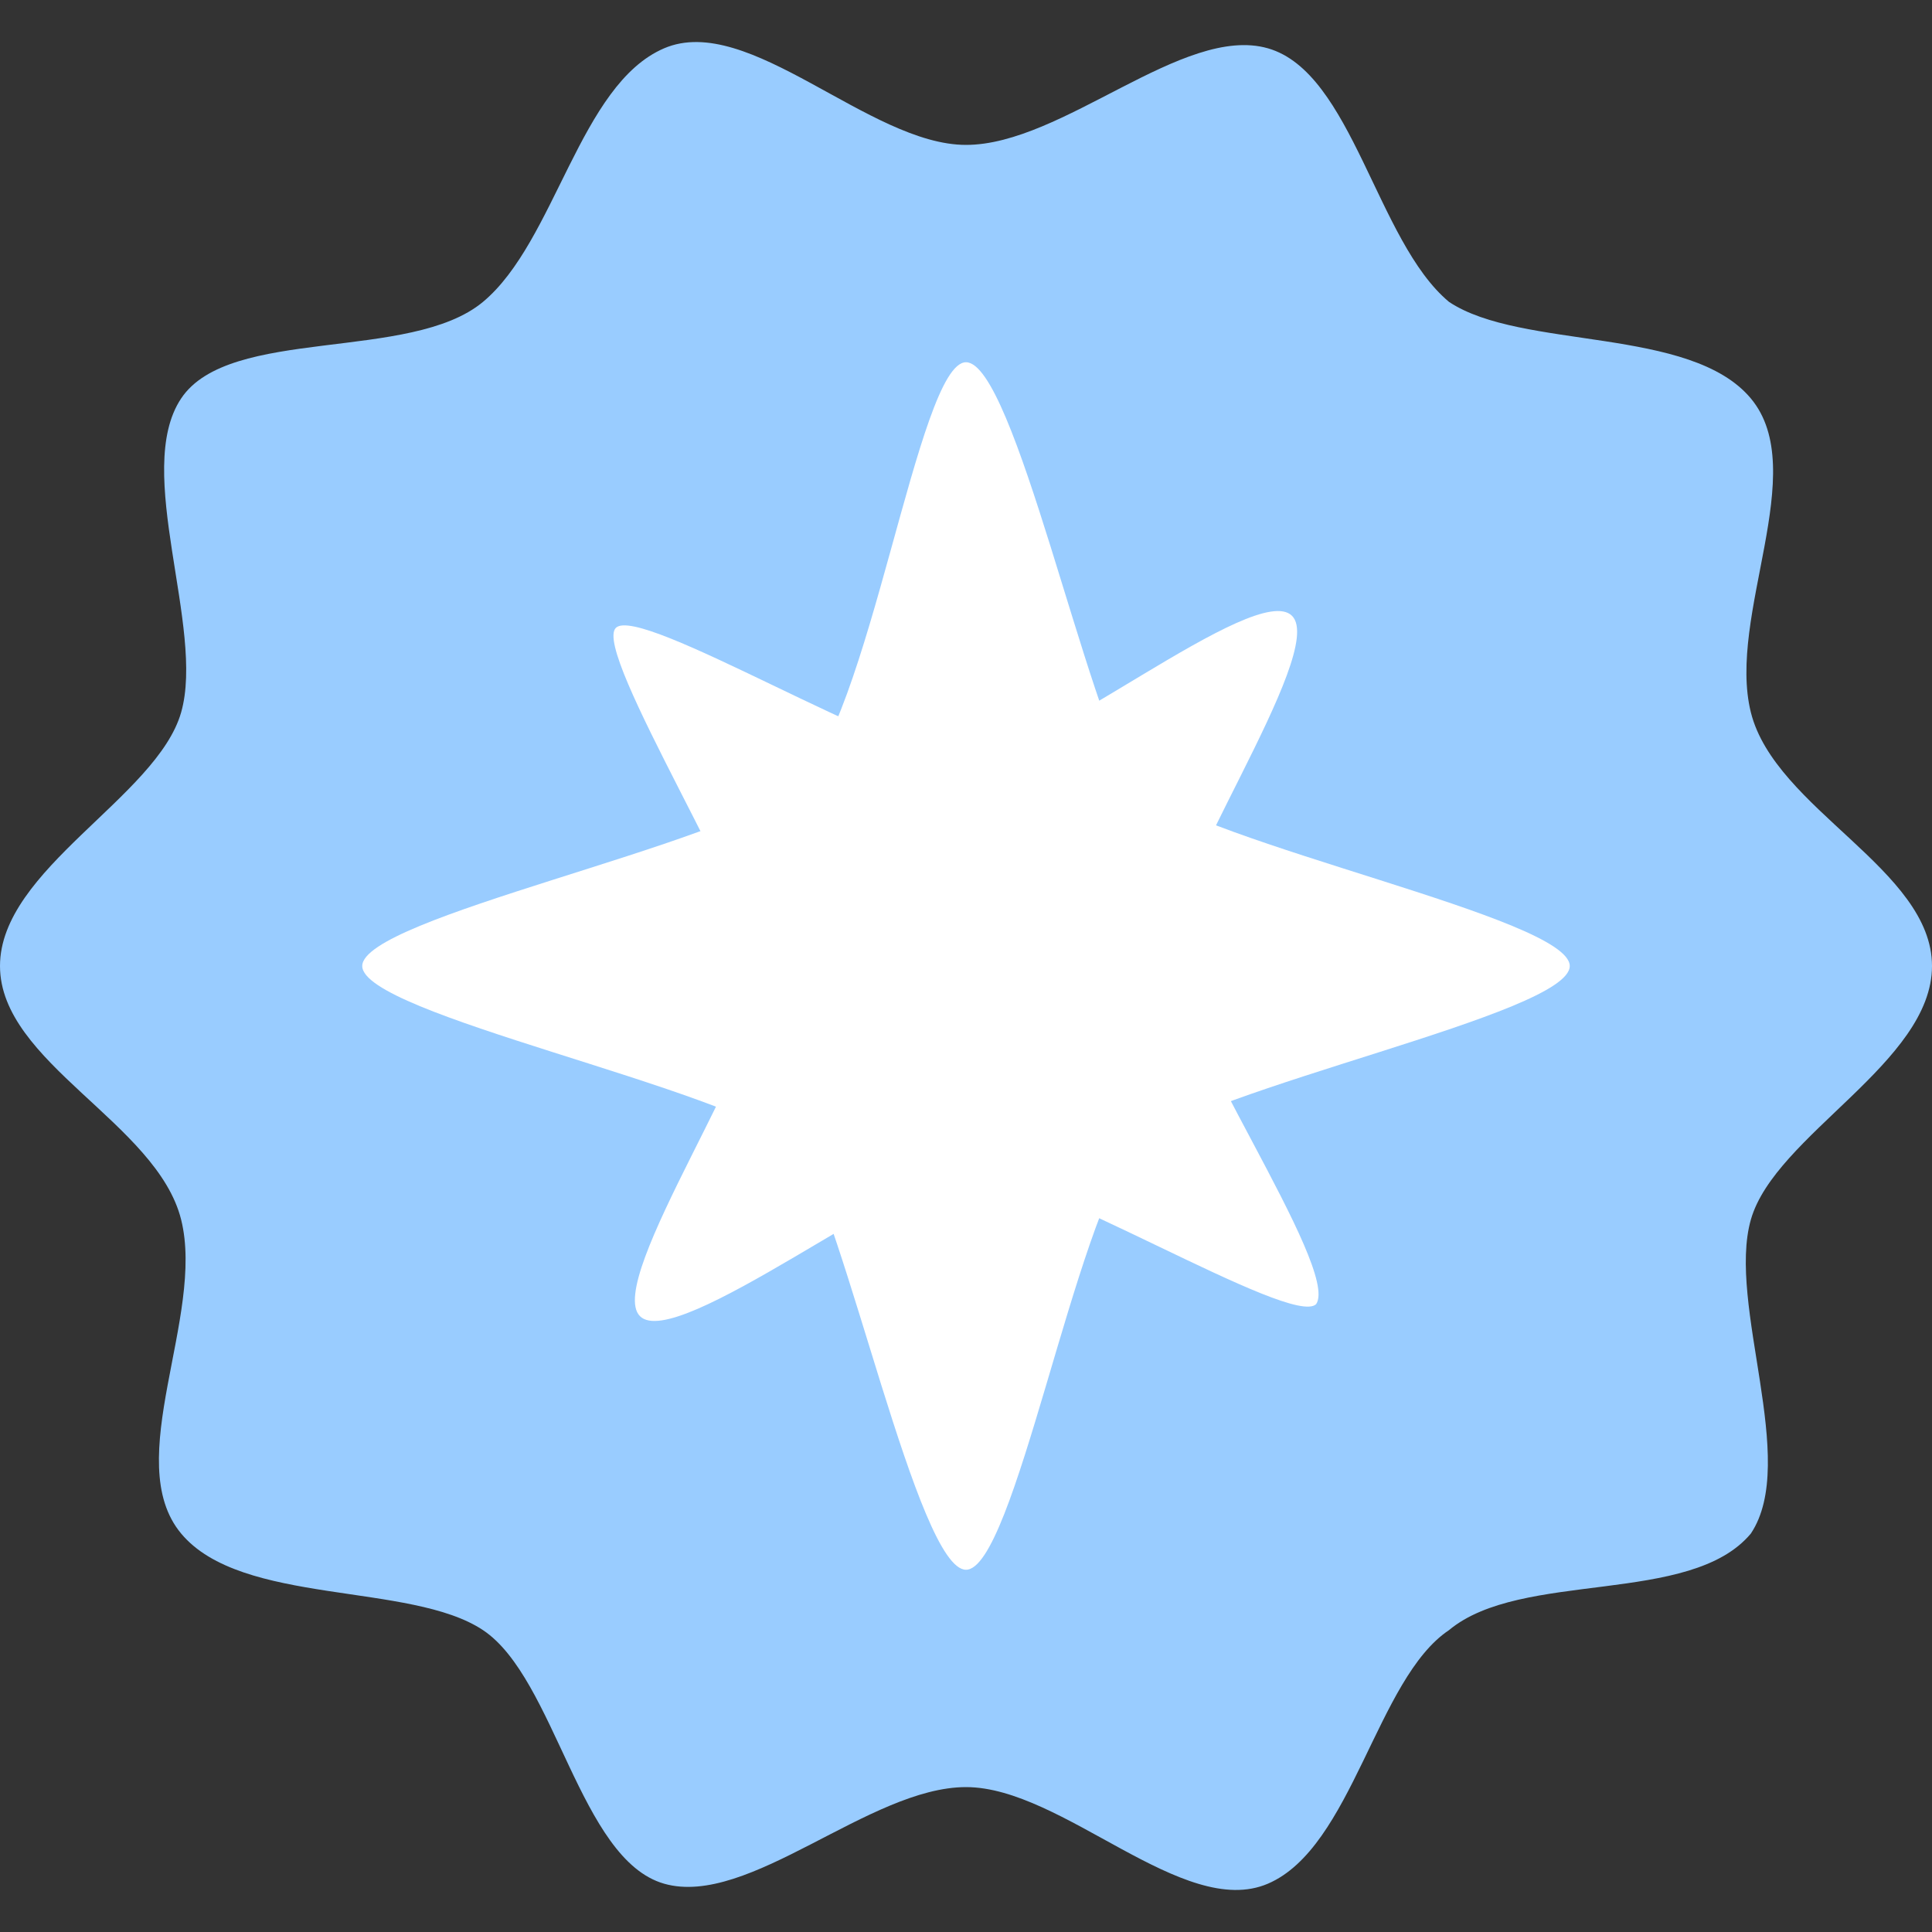 <?xml version="1.0" encoding="utf-8"?>
<!-- Generator: Adobe Illustrator 28.4.1, SVG Export Plug-In . SVG Version: 6.00 Build 0)  -->
<svg version="1.1" id="Layer_1" xmlns="http://www.w3.org/2000/svg" xmlns:xlink="http://www.w3.org/1999/xlink" x="0px" y="0px"
	 viewBox="0 0 16 16" style="enable-background:new 0 0 16 16;" xml:space="preserve">
<rect x="0" y="0" width="16" height="16" fill="#333333" stroke="none"/>
<style type="text/css">
	.st0{fill-rule:evenodd;clip-rule:evenodd;fill:#99CCFF;}
	.st1{display:none;}
	.st2{display:inline;}
	.st3{fill:#FFFFFF;}
	.st4{display:none;fill:none;stroke:#707EE0;stroke-width:0.25;stroke-linecap:round;stroke-linejoin:round;stroke-miterlimit:10;}
	.st5{fill:#003366;}
</style>
<g id="Layer_2_00000092429855187599402200000018418749880389102494_">
	<path class="st0" d="M16,8c0,0.8-1.3,1.4-1.5,2.1c-0.2,0.7,0.4,2,0,2.6C14,13.3,12.6,13,12,13.5c-0.6,0.4-0.8,1.8-1.5,2.1
		S8.8,14.8,8,14.8s-1.8,1-2.5,0.8S4.6,13.9,4,13.5s-2-0.2-2.5-0.8s0.2-1.8,0-2.6S0,8.8,0,8s1.3-1.4,1.5-2.1s-0.4-2,0-2.6
		S3.4,3,4,2.5s0.8-1.8,1.5-2.1S7.2,1.2,8,1.2s1.8-1,2.5-0.8S11.4,2,12,2.5c0.6,0.4,2,0.2,2.5,0.8s-0.2,1.8,0,2.6S16,7.2,16,8z"/>
</g>
<g id="Layer_1_00000069384238512590648230000012975663531679008394_" class="st1">
	<g class="st2">
		<g>
			<path class="st3" d="M12.1,4.6c0,0.1-0.8,0.3-1,0.4c-0.1,0.2-0.3,1-0.4,1l0,0c-0.1,0-0.3-0.8-0.4-0.9c-0.1-0.1-1-0.3-1-0.4l0,0
				c0-0.1,0.8-0.3,1-0.4c0.1-0.1,0.3-0.9,0.4-0.9c0.1,0,0.3,0.8,0.4,0.9C11.2,4.3,12.1,4.5,12.1,4.6"/>
		</g>
		<g id="Logo_00000102503401702204252980000012266031326509172655_">
			<path class="st3" d="M8,4.5c0.8,0.7,1.4,1.6,1.7,2.7C9.8,7.1,9.9,7.1,10.1,7c0.7-0.1,1.6,0,2.3,0.3c-0.1,1.1-0.3,1.4-1,2.3
				c0.5,0.3,0.8,0.6,1.1,1.1c-0.7,0.9-2.1,1.6-3.3,1.2H9.1c-0.3,0.3-0.8,0.5-1.2,0.6c-0.3-0.1-0.9-0.3-1.2-0.6H6.6
				c-1.2,0.5-2.5-0.3-3.3-1.2c0.4-0.4,0.6-0.8,1.1-1.1C4,8.8,3.8,8.4,3.7,7.4C4.3,7.1,5.2,6.9,5.9,7C6,7,6.2,7.1,6.3,7.1
				C6.6,6.1,7.2,5.2,8,4.5z"/>
		</g>
		<path class="st4" d="M8,4.7c0,0,0,4.6-3.3,5.1"/>
		<path class="st4" d="M8.1,4.8c0,0,1.2,4.5-1.3,7.1"/>
		<path class="st4" d="M8.1,4.8c0,0,2.4,5.2-0.1,7.7"/>
		<g class="st1">
			<g class="st2">
				<circle class="st5" cx="3.7" cy="10.8" r="0.4"/>
			</g>
			<g class="st2">
				<circle class="st5" cx="6.8" cy="11.8" r="0.4"/>
			</g>
			<g class="st2">
				<circle class="st5" cx="8" cy="12.4" r="0.4"/>
			</g>
			<g class="st2">
				<circle class="st5" cx="4.7" cy="9.7" r="0.4"/>
			</g>
			<g class="st2">
				<circle class="st5" cx="3.8" cy="7.4" r="0.4"/>
			</g>
			<g class="st2">
				<circle class="st5" cx="6.4" cy="7.2" r="0.4"/>
			</g>
			<g class="st2">
				<circle class="st5" cx="8" cy="4.6" r="0.4"/>
			</g>
		</g>
		<g class="st1">
			<g class="st2">
				<circle class="st5" cx="12.3" cy="10.8" r="0.4"/>
			</g>
			<g class="st2">
				<circle class="st5" cx="9.2" cy="11.8" r="0.4"/>
			</g>
			<g class="st2">
				<circle class="st5" cx="11.3" cy="9.7" r="0.4"/>
			</g>
			<g class="st2">
				<circle class="st5" cx="12.2" cy="7.4" r="0.4"/>
			</g>
			<g class="st2">
				<circle class="st5" cx="9.6" cy="7.2" r="0.4"/>
			</g>
		</g>
	</g>
</g>
<g id="Layer_3">
	<g>
		<path class="st3" d="M13,8c0,0.4-3,1-3.6,1.5C8.9,10.1,8.4,13,8,13l0,0c-0.4,0-1-2.9-1.4-3.5C6,9,3,8.4,3,8l0,0c0-0.4,3-1,3.6-1.5
			S7.6,3,8,3c0.4,0,1,2.9,1.4,3.5C10,7,13,7.6,13,8L13,8z"/>
	</g>
	<g>
		<path class="st3" d="M10.9,10.8C10.7,11,8.6,9.7,8,9.7c-0.5,0-2.4,1.5-2.7,1.2l0,0c-0.3-0.3,1.1-2.3,1-2.8c0-0.5-1.4-2.7-1.2-2.9
			l0,0C5.3,5,7.4,6.3,8,6.3s2.4-1.5,2.7-1.2c0.3,0.3-1.1,2.3-1,2.8C9.7,8.5,11.1,10.5,10.9,10.8L10.9,10.8z"/>
	</g>
</g>
</svg>
